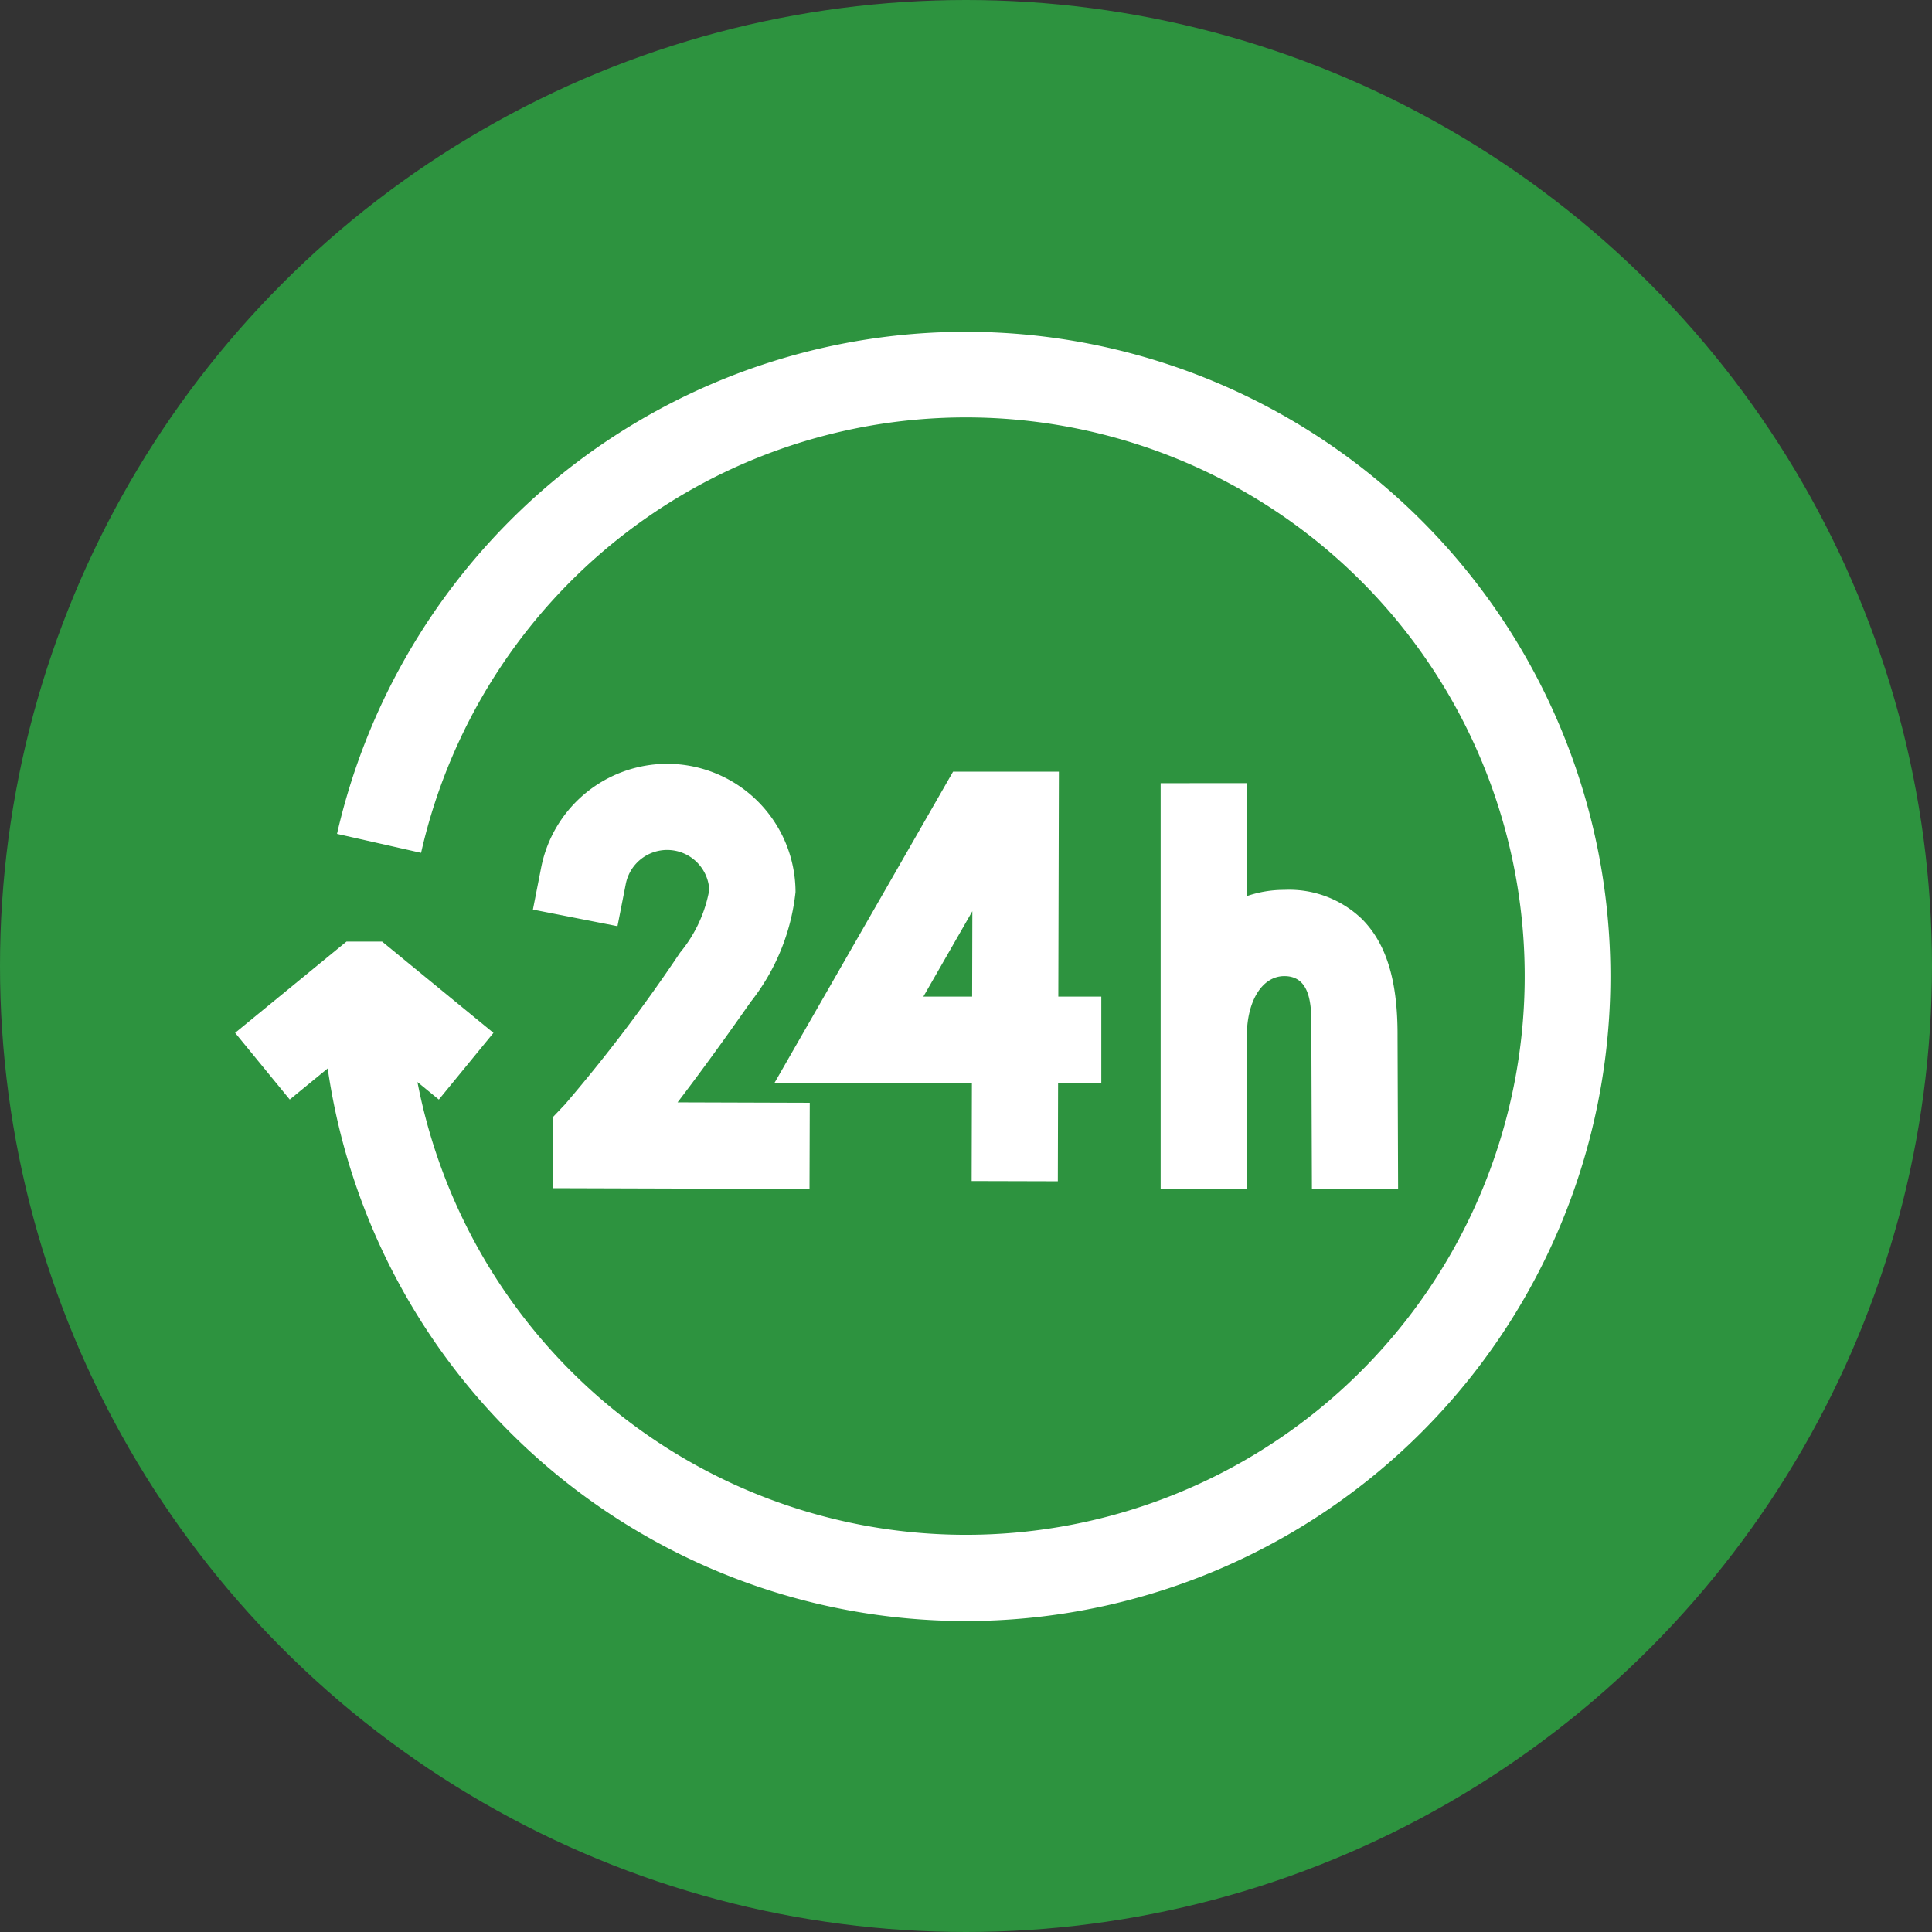 <svg xmlns="http://www.w3.org/2000/svg" width="84" height="84" viewBox="0 0 84 84"><rect x="0" y="0" width="84" height="84" fill="#333333" stroke="none"/><defs><style>.a{fill:#2d933f;}.b{fill:#fff;}</style></defs><g transform="translate(-0.657 -0.037)"><circle class="a" cx="42" cy="42" r="42" transform="translate(0.657 0.037)"/><g transform="translate(10.88 14.463)"><path class="b" d="M322.165,172.109v17.643h3.747v-6.643c0-1.538.671-2.612,1.631-2.612,1.285,0,1.175,1.595,1.175,2.6,0,.006.024,6.66.024,6.66l3.747-.014-.024-6.636c.011-2.4-.481-4.02-1.547-5.092a4.568,4.568,0,0,0-3.375-1.268,4.989,4.989,0,0,0-1.631.271v-4.911Z" transform="translate(-281.925 -152.483)"/><path class="b" d="M195.524,168.089l-7.762,13.528h8.581l-.011,4.271,3.747.01.011-4.281h1.879V177.87H200.1l.025-9.781Zm.829,9.781h-2.121l2.13-3.712Z" transform="translate(-164.309 -148.965)"/><path class="b" d="M109.494,165.36a5.59,5.59,0,0,0-5.476,4.5l-.361,1.838,3.677.722.361-1.838a1.834,1.834,0,0,1,3.63.259,5.917,5.917,0,0,1-1.271,2.73,69.7,69.7,0,0,1-5.005,6.6l-.514.54-.012,3.1,11.16.034.011-3.747-5.748-.018c.811-1.06,1.862-2.486,3.178-4.366a9.287,9.287,0,0,0,1.951-4.78A5.587,5.587,0,0,0,109.494,165.36Z" transform="translate(-90.71 -146.577)"/><path class="b" d="M51.586,23.19a28.028,28.028,0,0,0-37.435-1.98A28.135,28.135,0,0,0,4.43,36.81l3.655.825A24.291,24.291,0,1,1,7.927,47.6l.93.762,2.375-2.9L6.391,41.494H4.841L0,45.461l2.375,2.9,1.65-1.352A28.029,28.029,0,0,0,51.586,62.825a28.026,28.026,0,0,0,0-39.635Z" transform="translate(0 -14.981)"/></g></g></svg>